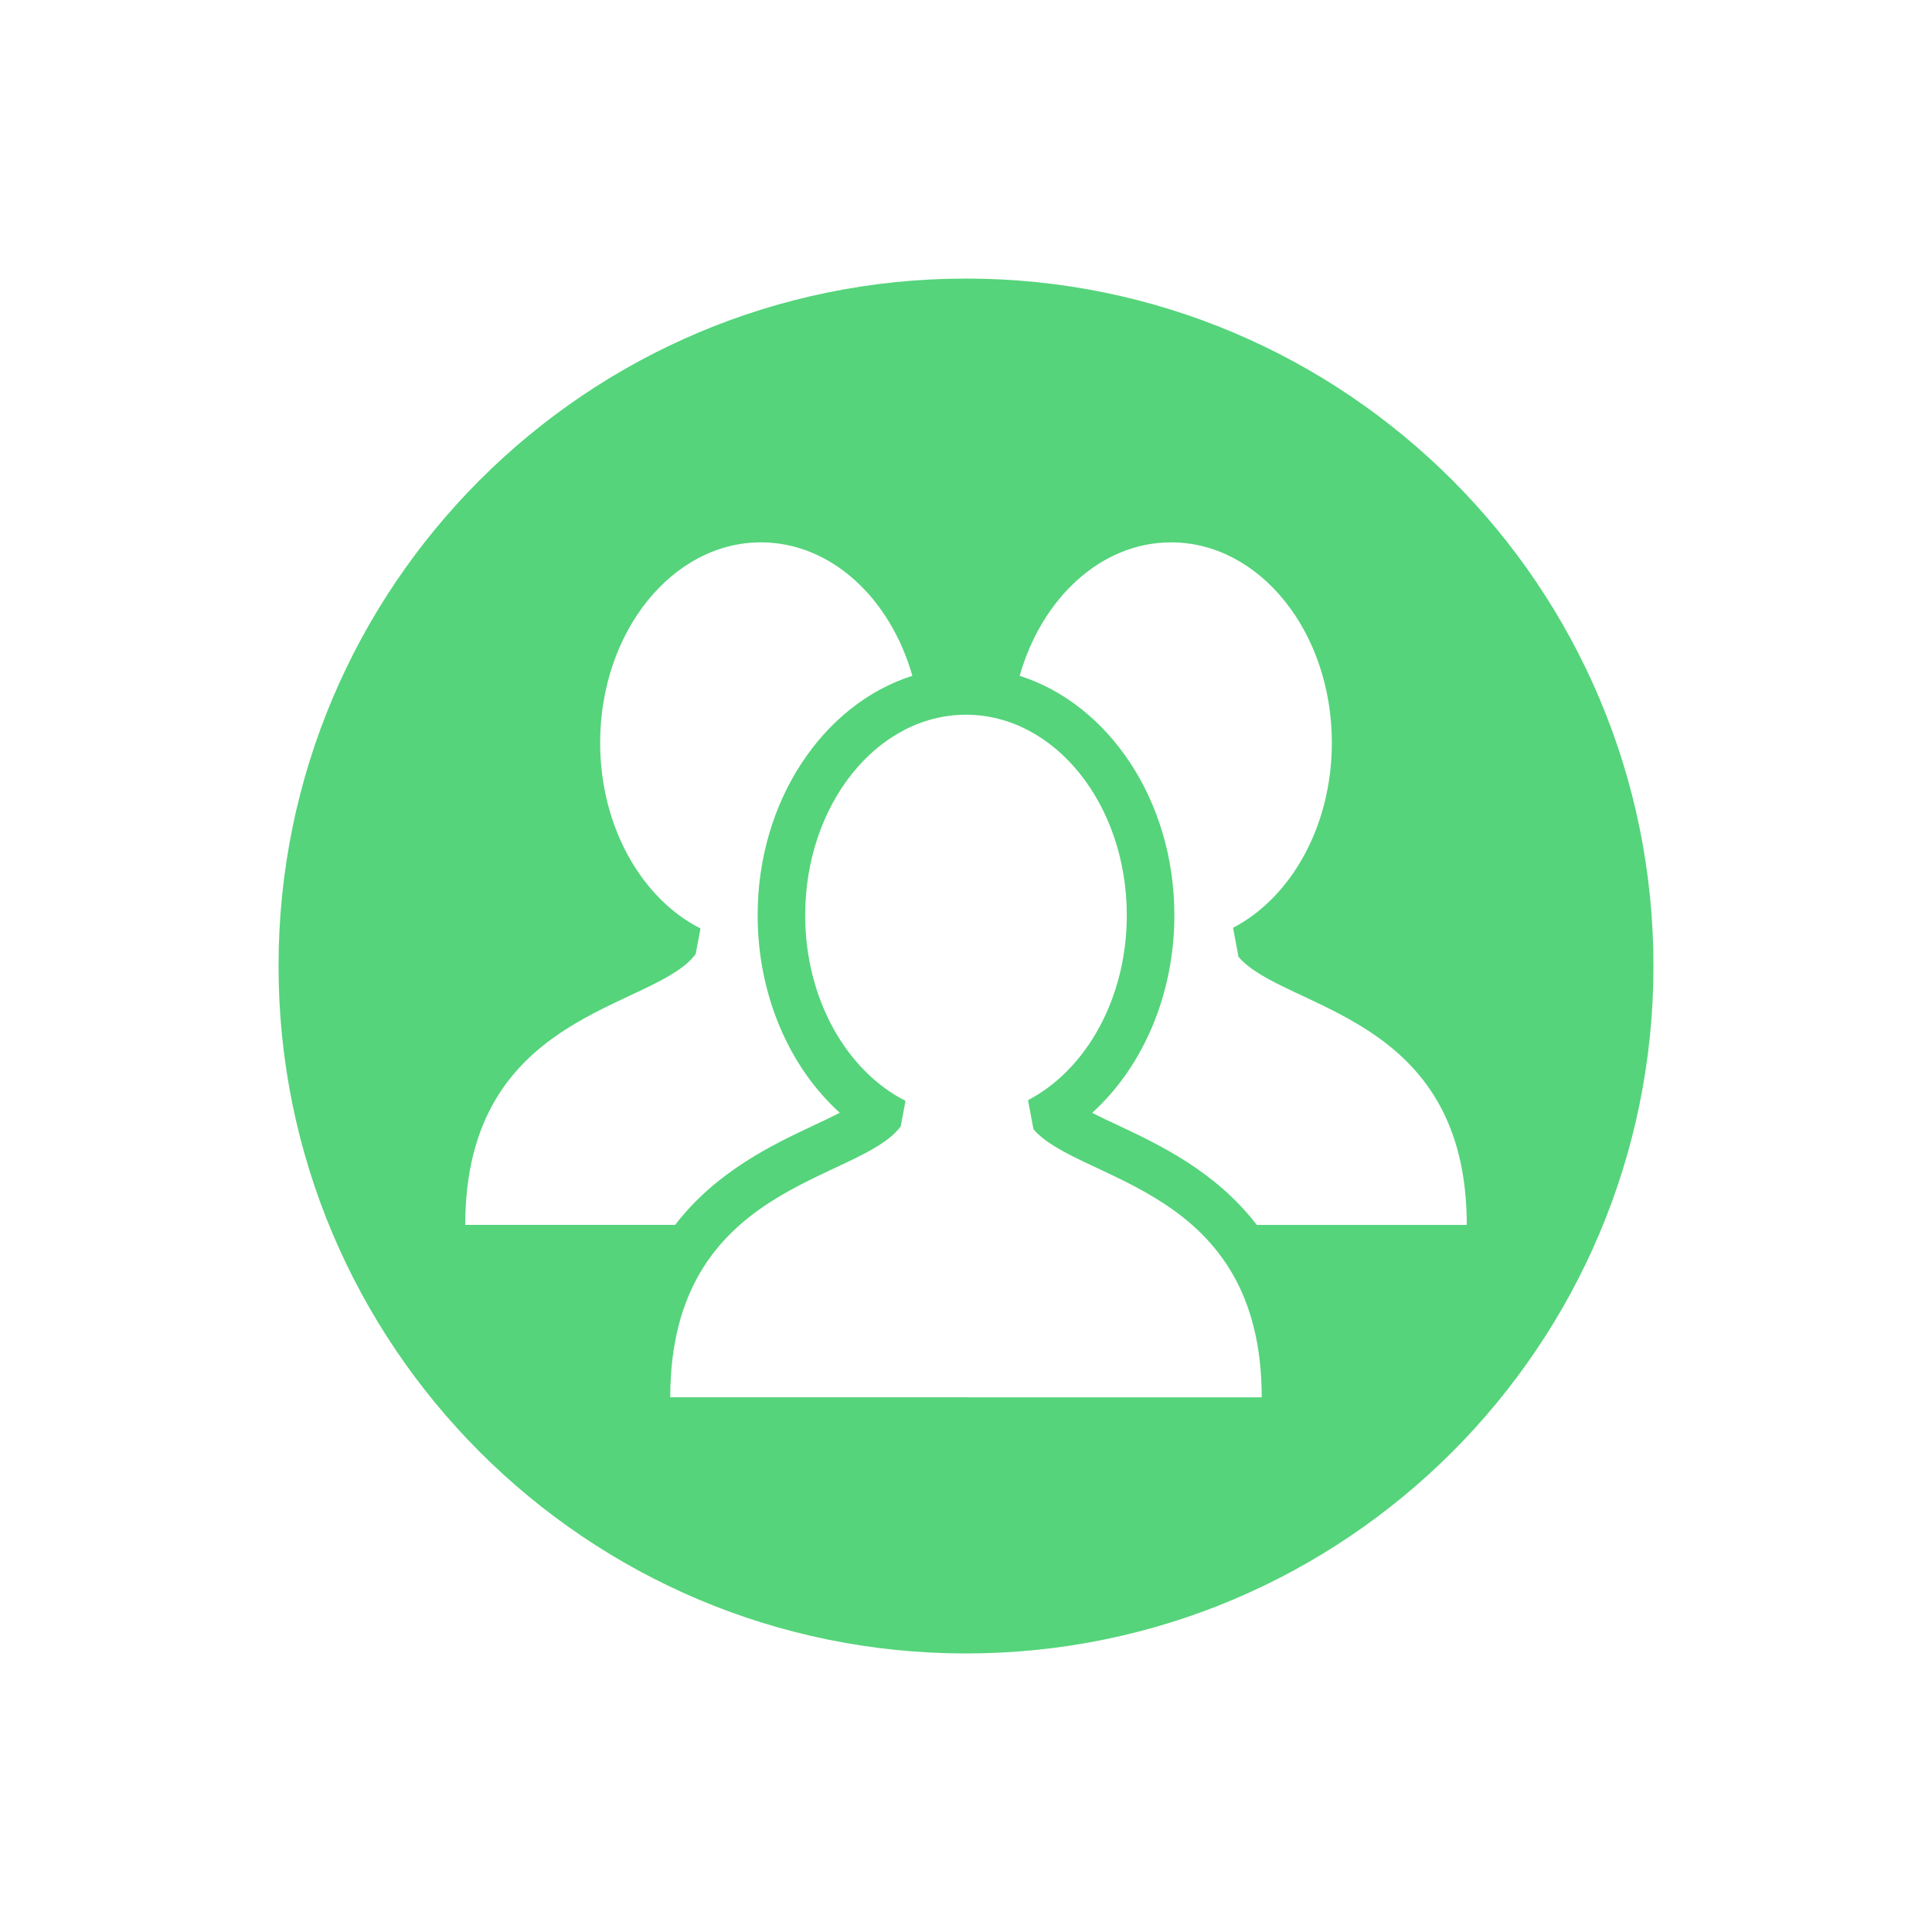 <svg width="80" height="80" viewBox="0 0 80 80" fill="none" xmlns="http://www.w3.org/2000/svg">
<path d="M40 11.535C24.279 11.535 11.534 24.28 11.534 39.999C11.534 55.719 24.279 68.466 40 68.466C55.72 68.466 68.466 55.72 68.466 39.999C68.466 24.279 55.72 11.535 40 11.535ZM19.265 50.721C19.265 41.829 27.073 41.831 28.806 39.507L29.006 38.446C26.571 37.211 24.851 34.236 24.851 30.758C24.851 26.174 27.833 22.458 31.51 22.458C34.406 22.458 36.863 24.766 37.779 27.983C34.096 29.153 31.372 33.148 31.372 37.895C31.372 41.165 32.66 44.168 34.775 46.078C34.435 46.253 34.058 46.43 33.733 46.582C32.027 47.383 29.663 48.494 27.956 50.721H19.265ZM40.087 57.858H27.754C27.754 48.966 35.563 48.969 37.296 46.643L37.495 45.583C35.06 44.349 33.341 41.375 33.341 37.895C33.341 33.312 36.322 29.595 40 29.595C43.677 29.595 46.658 33.312 46.658 37.895C46.658 41.345 44.97 44.303 42.568 45.555L42.794 46.76C44.696 48.972 52.245 49.117 52.245 57.86H40.087L40.087 57.858ZM52.041 50.721C50.335 48.495 47.971 47.383 46.265 46.582C45.929 46.426 45.557 46.252 45.224 46.08C47.337 44.168 48.628 41.157 48.628 37.895C48.628 33.149 45.904 29.154 42.222 27.984C43.138 24.766 45.595 22.458 48.491 22.458C52.169 22.458 55.149 26.175 55.149 30.758C55.149 34.208 53.461 37.164 51.059 38.418L51.284 39.623C53.187 41.835 60.736 41.979 60.736 50.723H52.041L52.041 50.721Z" fill="#55D47B"/>
</svg>
